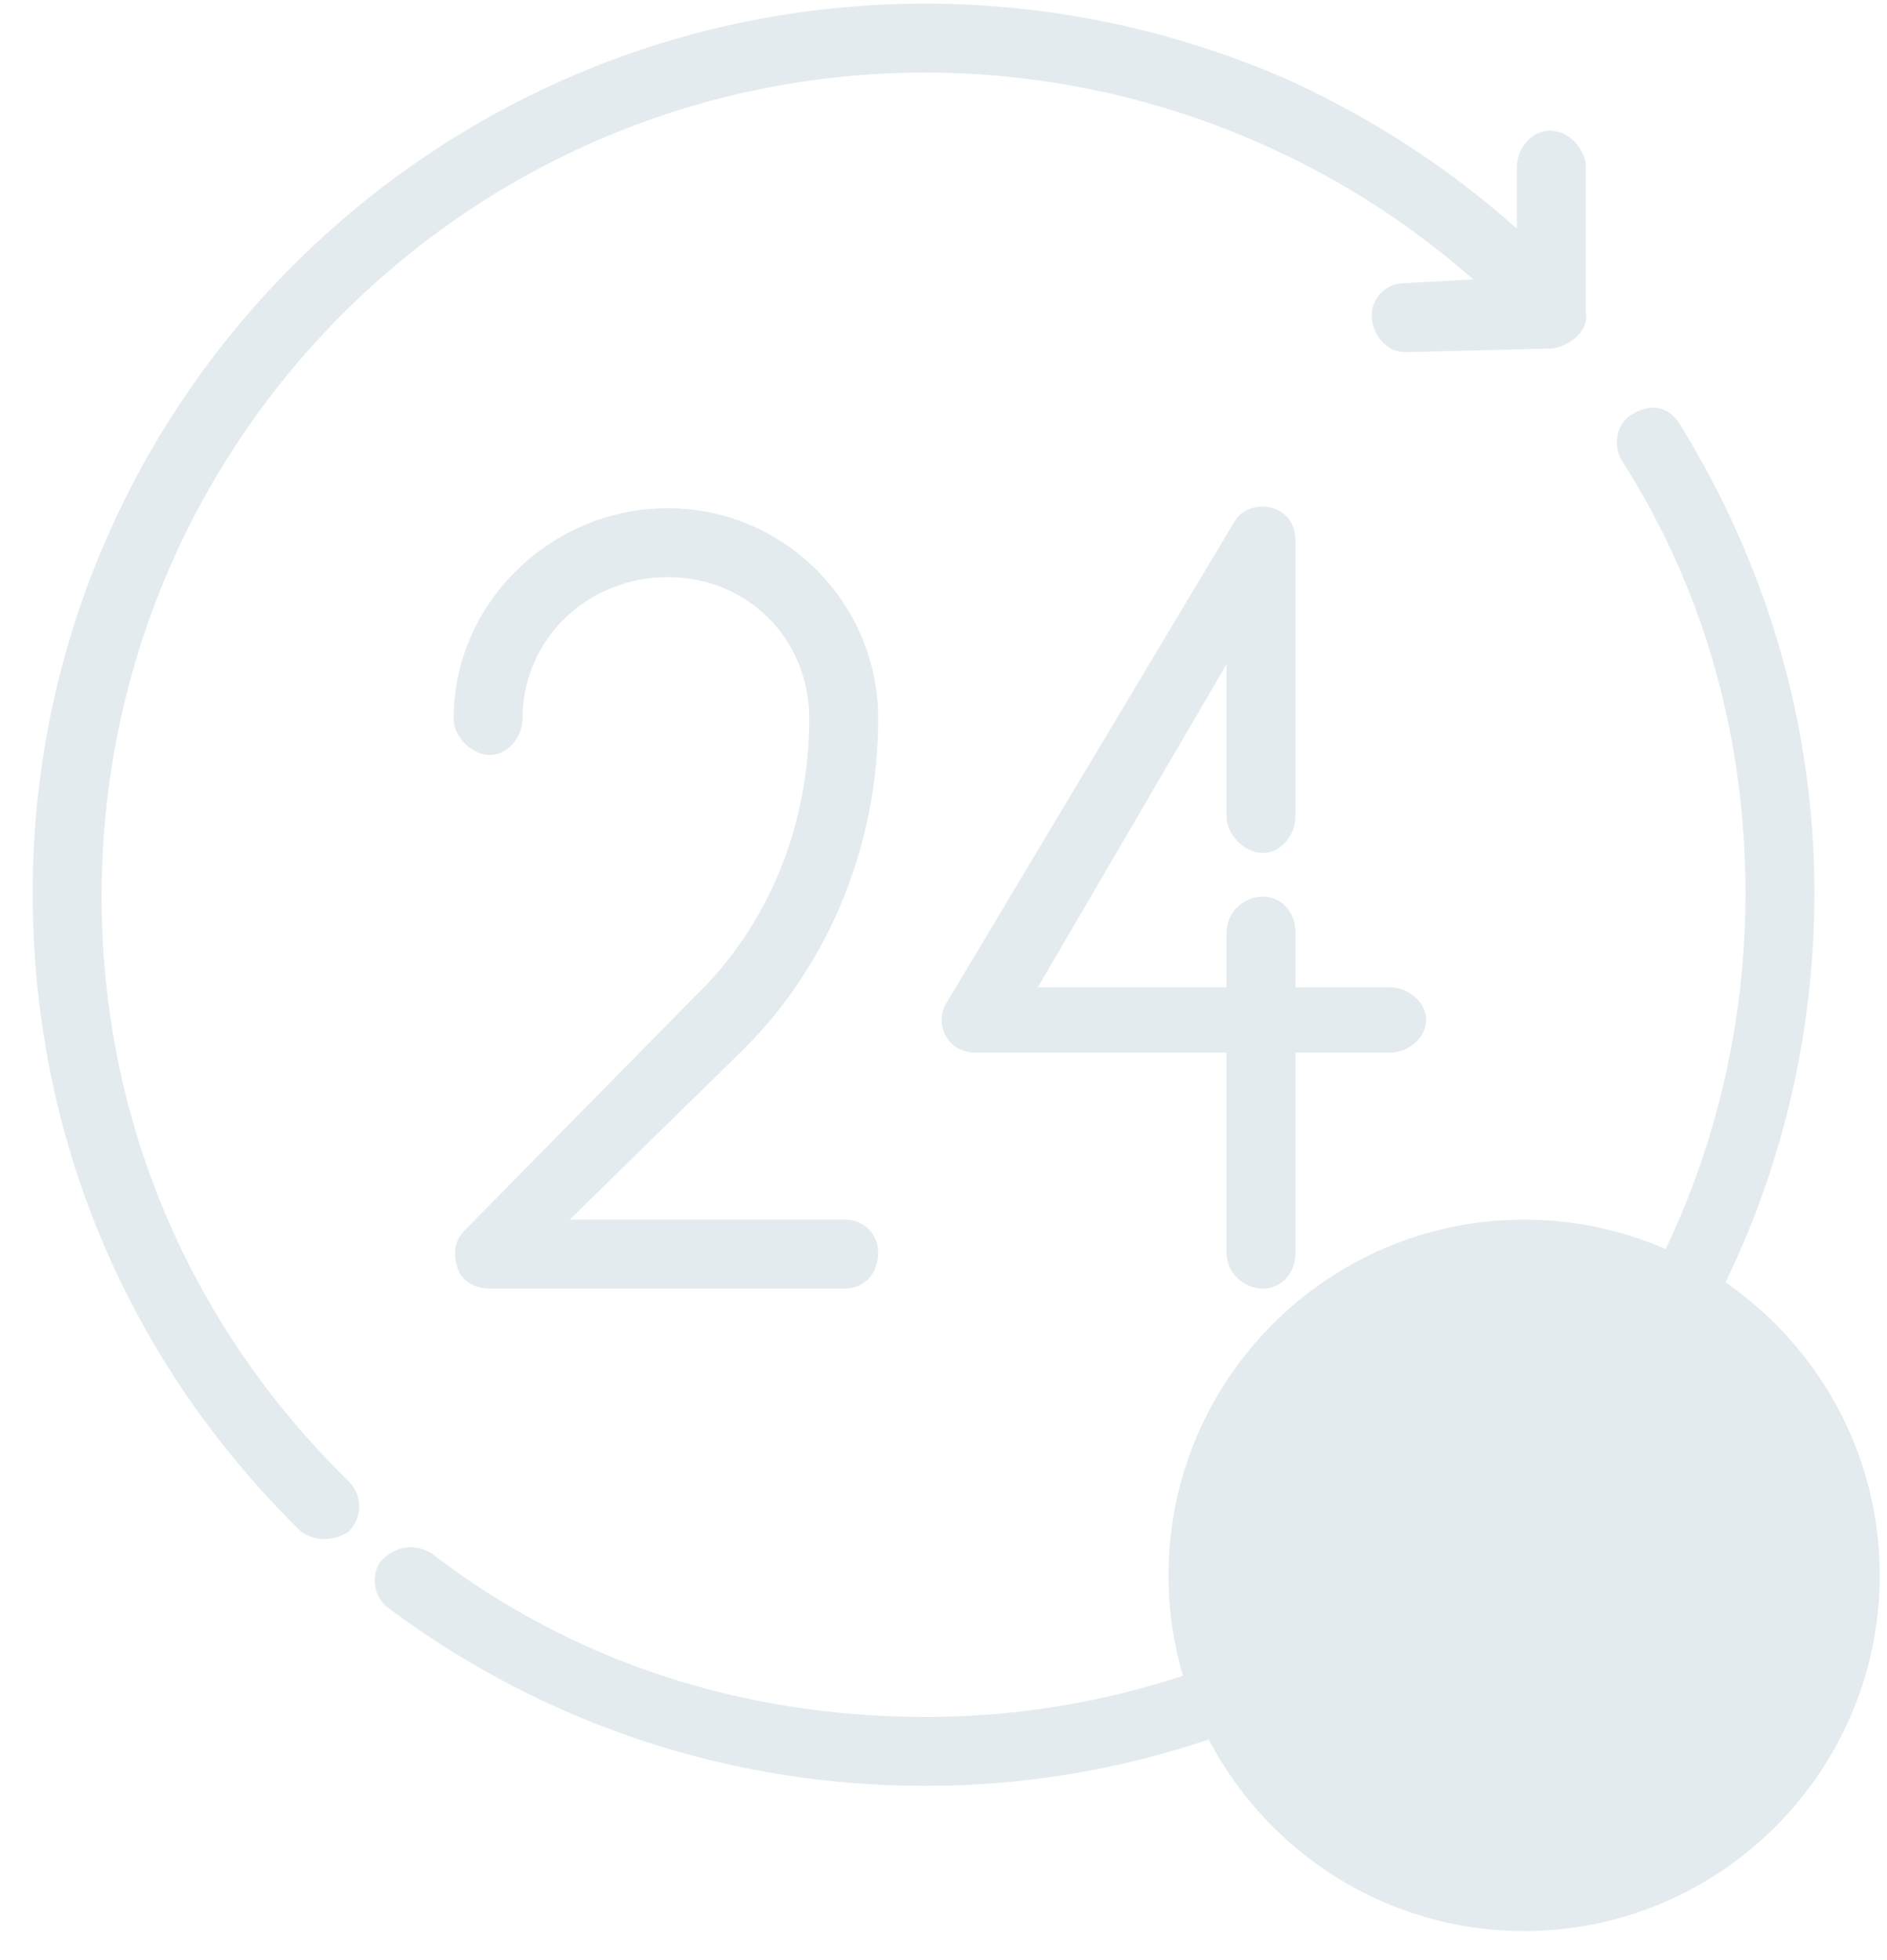 <svg version="1.2" xmlns="http://www.w3.org/2000/svg" width="52" height="54"><path d="M42 33.6c5.4 0 9.8 4.4 9.8 9.8s-4.4 9.8-9.8 9.8-9.8-4.4-9.8-9.8 4.4-9.8 9.8-9.8zm8-9c0 13.6-11 24.6-24.5 24.6-5.4 0-10.5-1.7-14.8-4.9-.4-.3-.5-.9-.2-1.3.4-.4.9-.5 1.4-.2 3.9 3 8.6 4.5 13.6 4.5 12.5 0 22.6-10.1 22.6-22.7 0-4.2-1.1-8.3-3.4-11.9-.3-.5-.1-1.1.3-1.3.5-.3 1-.2 1.3.3C48.7 15.6 50 20 50 24.6zm-25.8 9.9c0 .6-.4 1-.9 1h-9.8c-.4 0-.8-.2-.9-.6-.1-.3-.1-.7.2-1l6.3-6.4c2.1-2 3.2-4.8 3.2-7.7 0-2.2-1.7-3.9-3.9-3.9s-4 1.7-4 3.9c0 .5-.4 1-.9 1s-1-.5-1-1c0-3.2 2.7-5.8 5.9-5.8s5.8 2.6 5.8 5.8c0 3.4-1.3 6.7-3.7 9.1l-4.8 4.7h7.6c.5 0 .9.4.9.9zm15.1-6.4c0 .5-.5.9-1 .9h-2.6v5.5c0 .6-.4 1-.9 1s-1-.4-1-1V29h-6.9c-.3 0-.6-.1-.8-.4-.2-.3-.2-.7 0-1L34 14.4c.2-.4.8-.6 1.3-.3.3.2.4.5.4.8v7.6c0 .5-.4 1-.9 1s-1-.5-1-1v-4.2l-5.2 8.9h5.2v-1.5c0-.6.5-1 1-1s.9.4.9 1v1.5h2.6c.5 0 1 .4 1 .9zm4.4-19.5c.1.5-.4.9-.9 1l-4 .1h-.1c-.5 0-.9-.5-.9-1s.4-.9.9-.9l1.9-.1C36.4 4 31 2 25.5 2 13 2 2.8 12.1 2.8 24.7c0 6.1 2.4 11.8 6.8 16.1.4.4.4 1 0 1.4q-.3.2-.7.2-.3 0-.6-.2C3.5 37.5.9 31.3.9 24.6.9 11.1 11.9.1 25.5.1c3.4 0 6.8.7 10 2.1q3.5 1.6 6.3 4.1V4.6c0-.5.4-1 .9-1s.9.4 1 .9z" opacity=".3" fill="#a3bbc8"/></svg>